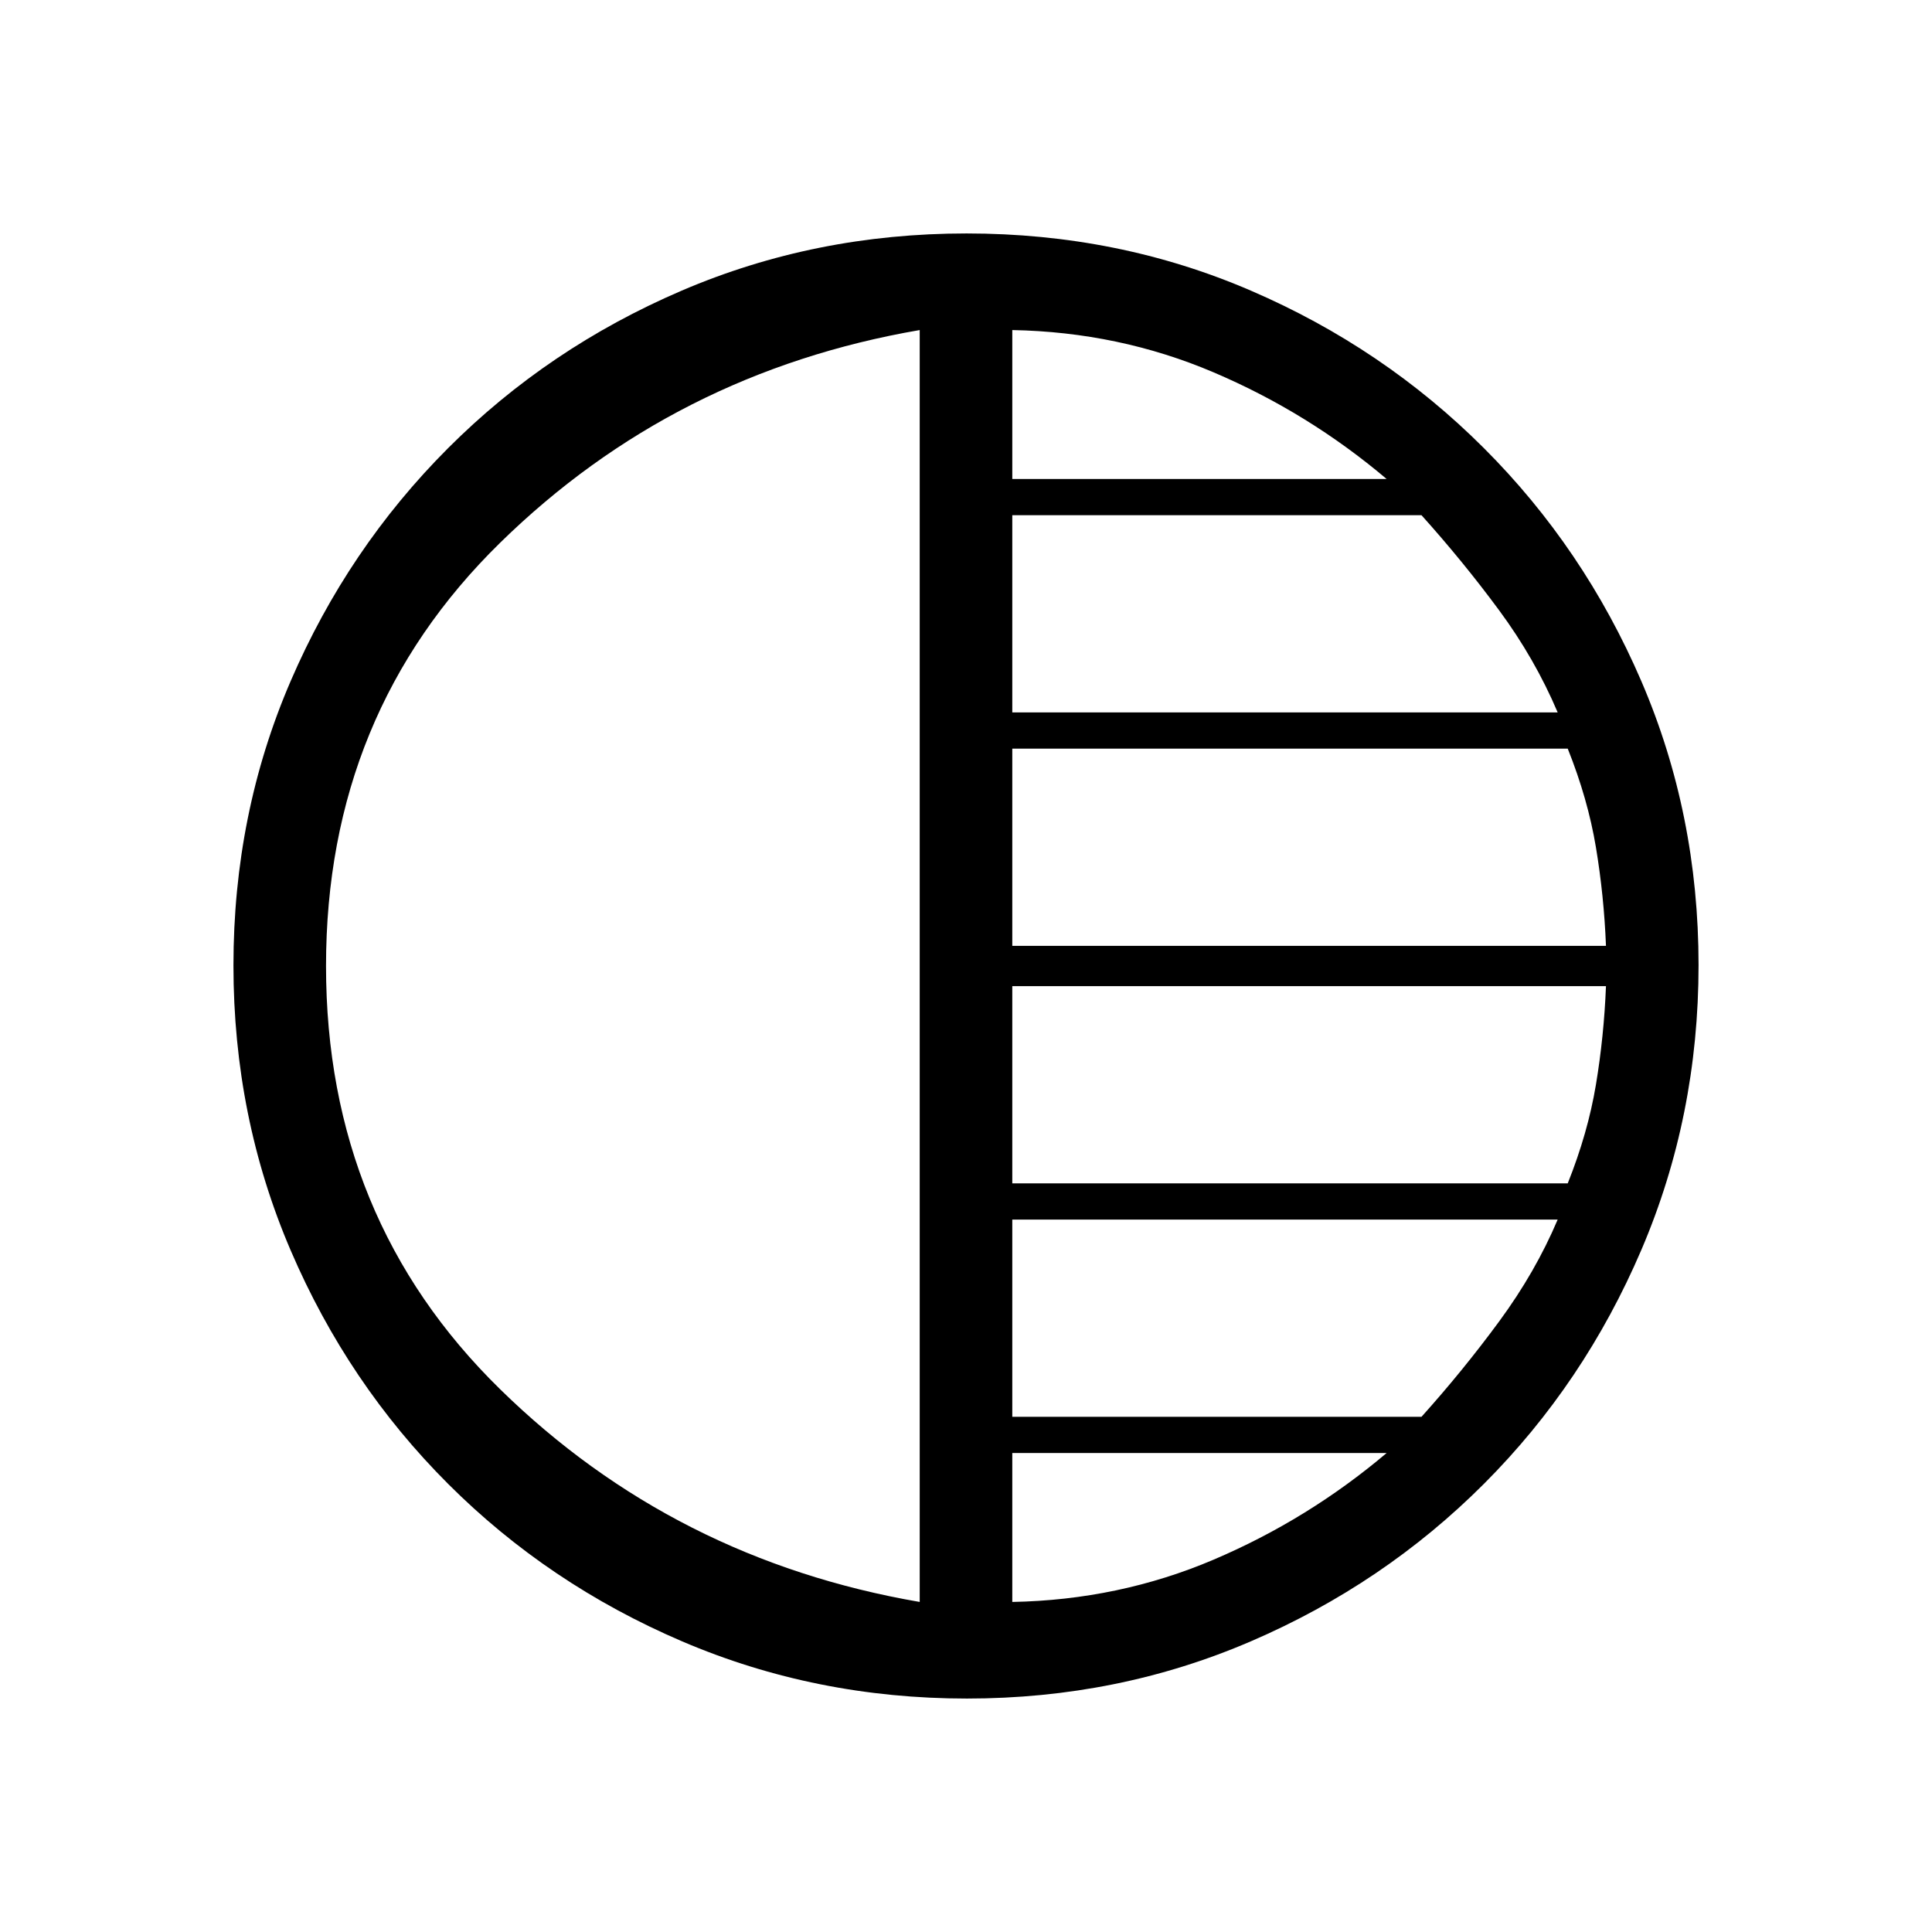 <svg xmlns="http://www.w3.org/2000/svg" height="20" viewBox="0 -960 960 960" width="20"><path d="M480.45-116q-75.09 0-141.49-28.41T222.73-222.6q-49.84-49.78-78.28-116.05Q116-404.93 116-480.28q0-75.36 28.41-141.26 28.41-65.9 78.19-115.73 49.78-49.84 116.05-78.28Q404.93-844 480.28-844q75.36 0 141.26 28.41 65.9 28.41 115.73 78.19 49.84 49.78 78.28 115.82Q844-555.54 844-480.45q0 75.09-28.41 141.49T737.4-222.73q-49.78 49.84-115.82 78.28Q555.54-116 480.45-116ZM457-164v-632q-122 21-208.5 105.7T162-480q0 125.6 86.5 210.3Q335-185 457-164Zm46 0q53-1 100-21t86-53H503v74Zm0-92h203.33Q727-279 745-303.5t29-50.5H503v98Zm0-116h276q10-25 14-49t5-49H503v98Zm0-118h295q-1-25-5-49t-14-49H503v98Zm0-116h271q-11.33-26.71-29.17-50.85Q727-681 706.33-704H503v98Zm0-116h186q-39-33-86-53t-100-21v74Z"/></svg>